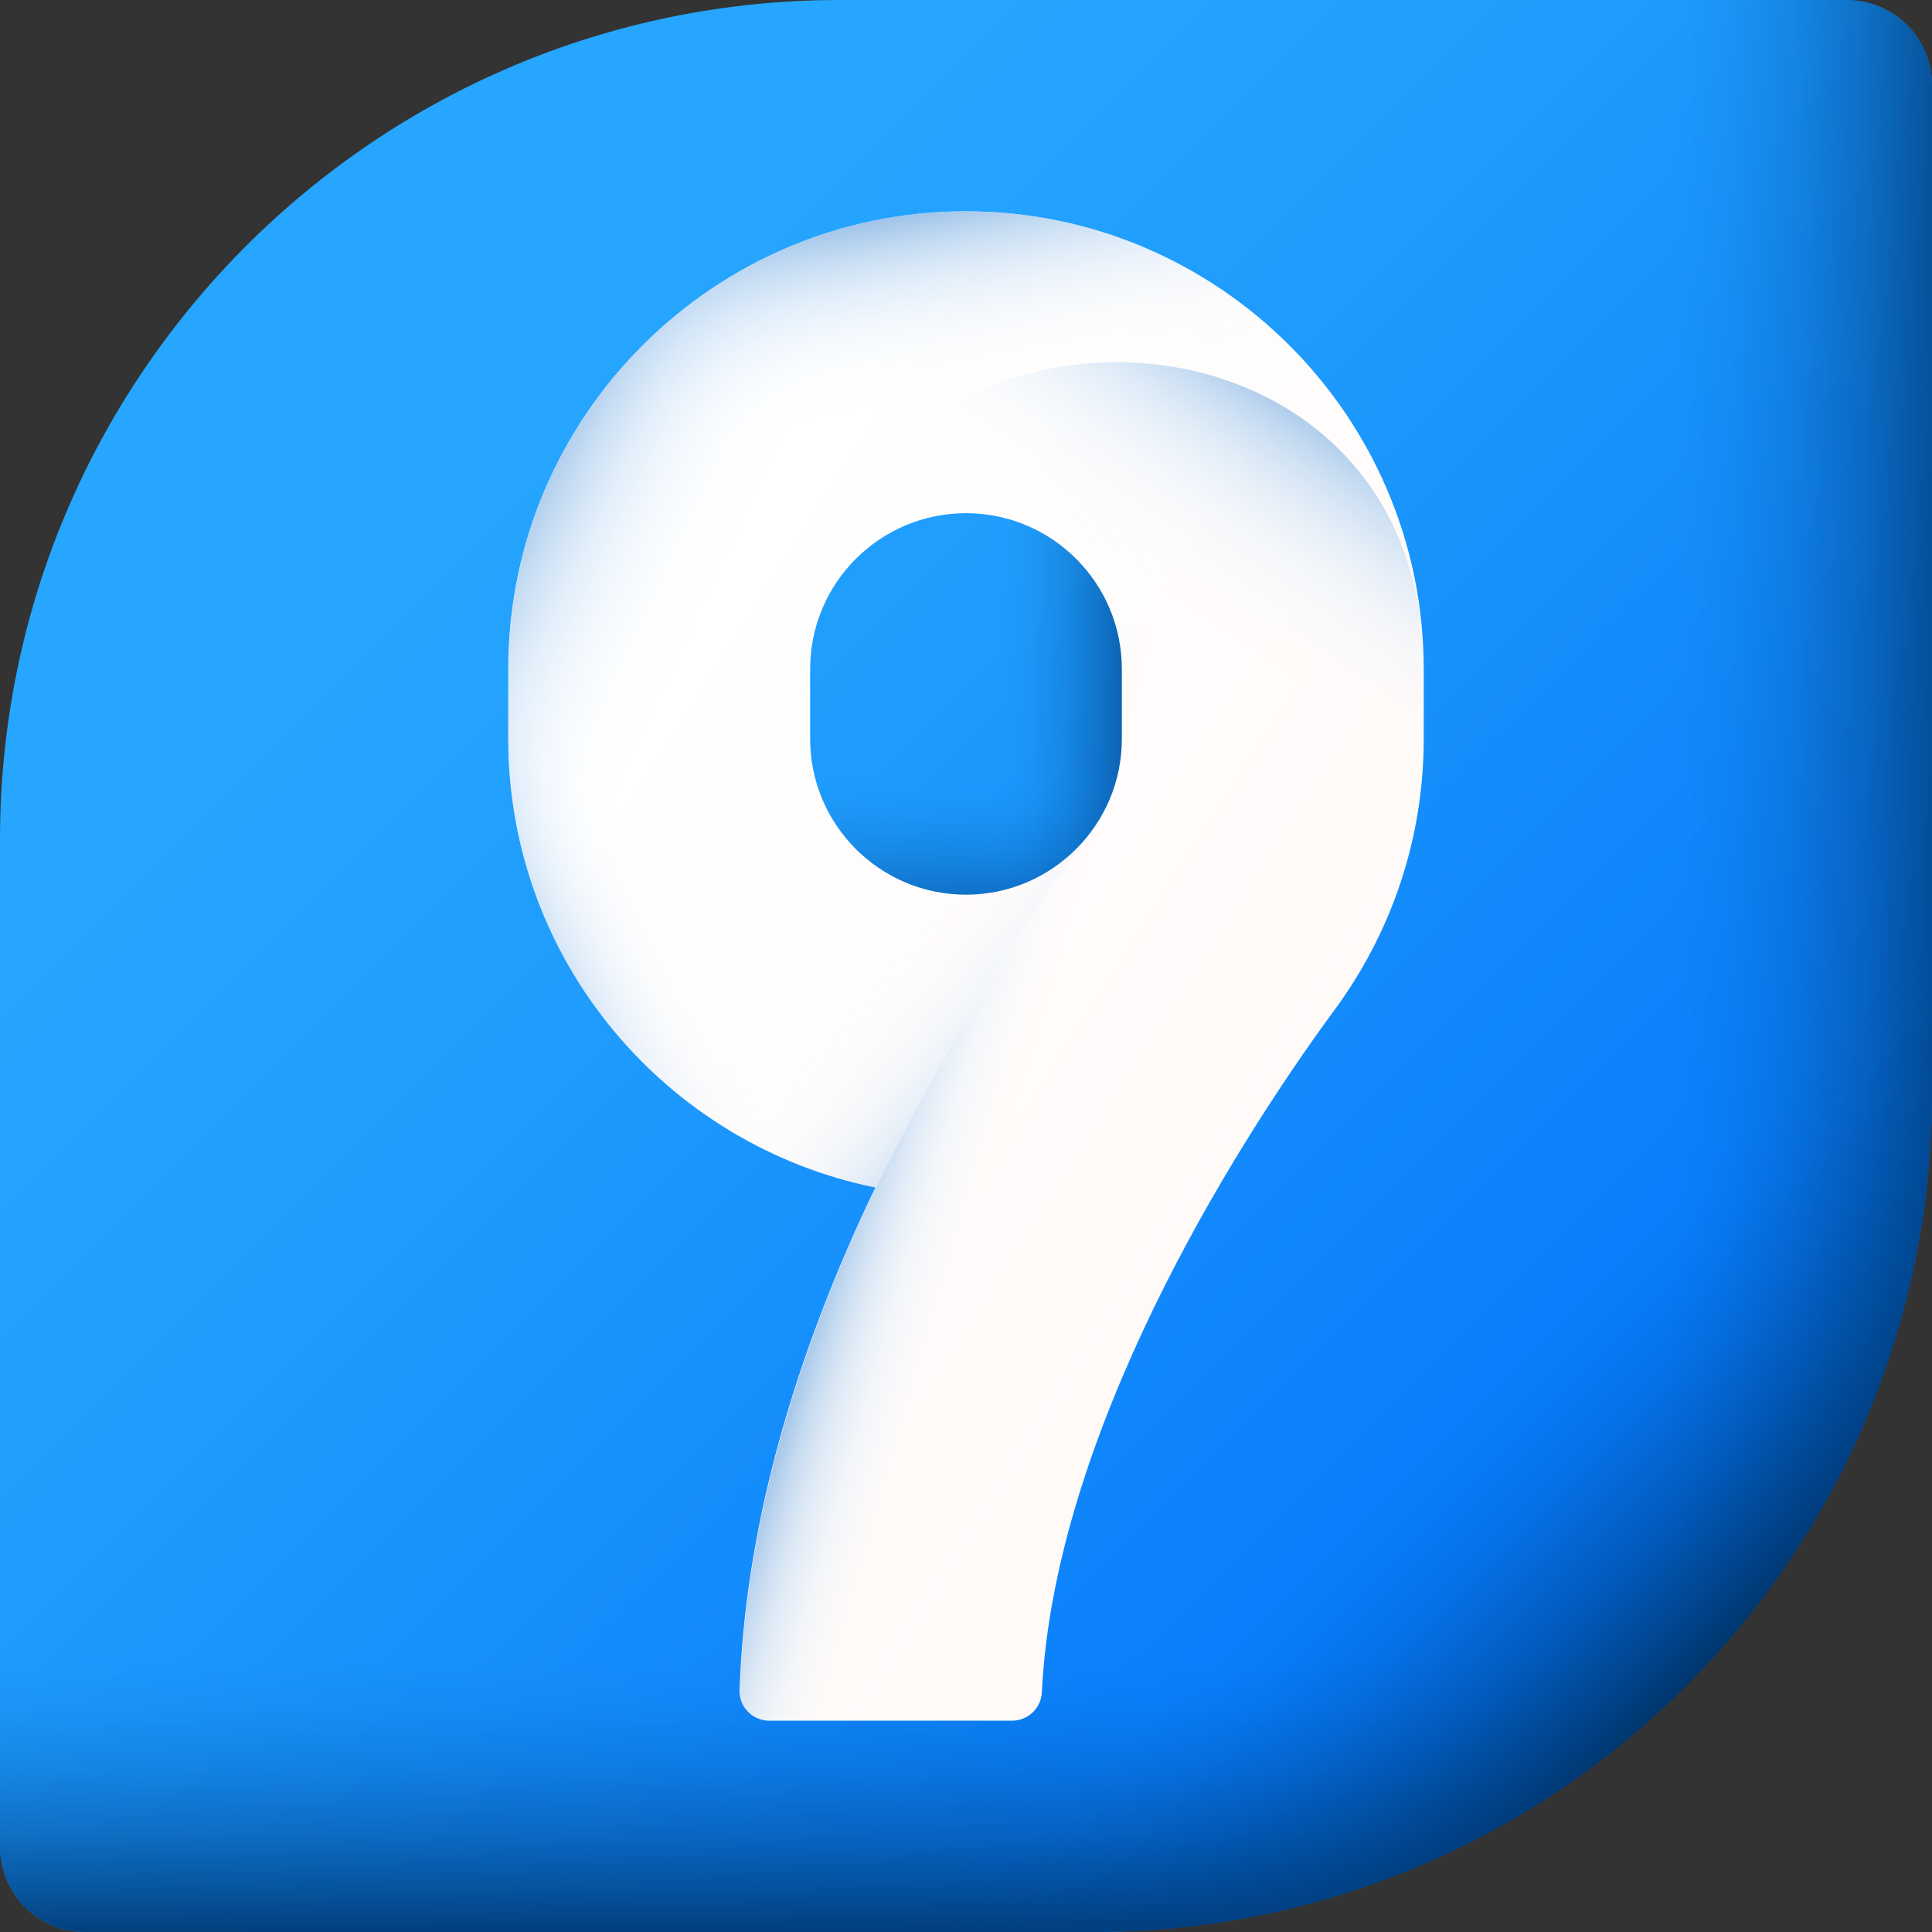 <svg id="Layer_20" enable-background="new 0 0 512 512" viewBox="0 0 512 512" xmlns="http://www.w3.org/2000/svg" xmlns:xlink="http://www.w3.org/1999/xlink"><rect x="0" y="0" width="512" height="512" fill="#333333" stroke="none"/><linearGradient id="SVGID_1_" gradientTransform="matrix(1 0 0 -1 0 514)" gradientUnits="userSpaceOnUse" x1="123.743" x2="442.931" y1="390.257" y2="71.069"><stop offset="0" stop-color="#26a6fe"/><stop offset=".292" stop-color="#1e9bfd"/><stop offset=".798" stop-color="#0a7ffb"/><stop offset="1" stop-color="#0172fb"/></linearGradient><linearGradient id="lg1"><stop offset="0" stop-color="#004281" stop-opacity="0"/><stop offset=".164" stop-color="#00417f" stop-opacity=".05"/><stop offset=".371" stop-color="#003f7d" stop-opacity=".194"/><stop offset=".601" stop-color="#003c78" stop-opacity=".432"/><stop offset=".847" stop-color="#003871" stop-opacity=".761"/><stop offset="1" stop-color="#00366d"/></linearGradient><linearGradient id="SVGID_00000142155094256443819290000000008484040531601030_" gradientTransform="matrix(1 0 0 -1 0 514)" gradientUnits="userSpaceOnUse" x1="256" x2="256" xlink:href="#lg1" y1="74.406" y2="-2.851"/><linearGradient id="SVGID_00000096769294220826536380000009590983695144215184_" gradientTransform="matrix(1 0 0 -1 0 514)" gradientUnits="userSpaceOnUse" x1="443.059" x2="528.844" xlink:href="#lg1" y1="258" y2="258"/><linearGradient id="SVGID_00000111172024902049688920000006156148909310821254_" gradientTransform="matrix(1 0 0 -1 0 514)" gradientUnits="userSpaceOnUse" x1="380.376" x2="446.673" xlink:href="#lg1" y1="133.624" y2="67.327"/><linearGradient id="SVGID_00000065056408709819156460000012863627398416518065_" gradientTransform="matrix(1 0 0 -1 0 514)" gradientUnits="userSpaceOnUse" x1="256.002" x2="256.002" xlink:href="#lg1" y1="306.792" y2="254.524"/><linearGradient id="SVGID_00000021101022502567583830000009942094237330579126_" gradientTransform="matrix(1 0 0 -1 0 514)" gradientUnits="userSpaceOnUse" x1="266.188" x2="310.849" xlink:href="#lg1" y1="327.466" y2="327.466"/><linearGradient id="SVGID_00000176751388591358886760000008970063614167870350_" gradientTransform="matrix(1 0 0 -1 0 514)" gradientUnits="userSpaceOnUse" x1="152.211" x2="338.128" y1="318.161" y2="199.54"><stop offset="0" stop-color="#fff"/><stop offset="1" stop-color="#fffaf8"/></linearGradient><linearGradient id="lg2"><stop offset="0" stop-color="#d8ecfe" stop-opacity="0"/><stop offset=".106" stop-color="#d5eafd" stop-opacity=".025"/><stop offset=".241" stop-color="#cfe5fb" stop-opacity=".095"/><stop offset=".39" stop-color="#c4def7" stop-opacity=".211"/><stop offset=".551" stop-color="#b5d4f2" stop-opacity=".374"/><stop offset=".721" stop-color="#a1c6eb" stop-opacity=".583"/><stop offset=".895" stop-color="#8ab6e4" stop-opacity=".833"/><stop offset="1" stop-color="#7bacdf"/></linearGradient><linearGradient id="SVGID_00000096049435766210375710000009782153429363846844_" gradientTransform="matrix(1 0 0 -1 0 514)" gradientUnits="userSpaceOnUse" x1="242.985" x2="233.005" xlink:href="#lg2" y1="408.326" y2="461.791"/><linearGradient id="SVGID_00000125587322945790585690000006416516255460811702_" gradientTransform="matrix(1 0 0 -1 0 514)" gradientUnits="userSpaceOnUse" x1="186.435" x2="130.118" xlink:href="#lg2" y1="353.734" y2="380.11"/><linearGradient id="SVGID_00000147922380765489154750000014455841269102452625_" gradientTransform="matrix(1 0 0 -1 0 514)" gradientUnits="userSpaceOnUse" x1="319.382" x2="358.827" xlink:href="#lg2" y1="350.405" y2="408.86"/><linearGradient id="SVGID_00000090257788747040271160000013163557831441748881_" gradientTransform="matrix(1 0 0 -1 0 514)" gradientUnits="userSpaceOnUse" x1="174.973" x2="134.34" xlink:href="#lg2" y1="274.142" y2="254.894"/><linearGradient id="SVGID_00000013182638711554923120000014432158053477744004_" gradientTransform="matrix(1 0 0 -1 0 514)" gradientUnits="userSpaceOnUse" x1="237.273" x2="280.046" xlink:href="#lg2" y1="258.665" y2="221.596"/><linearGradient id="SVGID_00000067206592005527421010000007431595803943123352_" gradientTransform="matrix(1 0 0 -1 0 514)" gradientUnits="userSpaceOnUse" x1="265.993" x2="226.707" xlink:href="#lg2" y1="210.11" y2="221.419"/><g><g><path d="m222.5 0h266.9c12.5 0 22.6 10.1 22.6 22.6v266.9c0 122.8-99.7 222.5-222.5 222.5h-266.9c-12.5 0-22.6-10.1-22.6-22.6v-266.9c0-122.8 99.7-222.5 222.5-222.5z" fill="url(#SVGID_1_)"/><path d="m0 272.8v216.6c0 12.5 10.1 22.6 22.6 22.6h266.9c122.9 0 222.5-99.6 222.5-222.5v-16.7z" fill="url(#SVGID_00000142155094256443819290000000008484040531601030_)"/><path d="m489.4 0h-266.9c-6.7 0-13.4.3-19.9.9v511.1h86.9c122.9 0 222.5-99.6 222.5-222.5v-266.9c0-12.5-10.1-22.6-22.6-22.6z" fill="url(#SVGID_00000096769294220826536380000009590983695144215184_)"/><path d="m512 289.5v-266.9c0-12.5-10.1-22.6-22.6-22.6h-34l-455.4 455.4v34c0 12.5 10.1 22.6 22.6 22.6h266.9c122.9 0 222.5-99.6 222.5-222.5z" fill="url(#SVGID_00000111172024902049688920000006156148909310821254_)"/></g><path d="m209.5 197v-20.9c0-25.7 20.9-46.5 46.5-46.5s46.5 20.9 46.5 46.5v20.9c0 25.7-20.9 46.5-46.5 46.5s-46.5-20.8-46.5-46.5z" fill="url(#SVGID_00000065056408709819156460000012863627398416518065_)"/><path d="m209.5 197v-20.9c0-25.7 20.9-46.5 46.5-46.5s46.5 20.9 46.5 46.5v20.9c0 25.7-20.9 46.5-46.5 46.5s-46.5-20.8-46.5-46.5z" fill="url(#SVGID_00000021101022502567583830000009942094237330579126_)"/><g><path d="m377.3 177.3c0-66.9-54.4-121.3-121.3-121.3s-121.3 54.4-121.3 121.3v18.5c0 58.7 41.9 107.7 97.3 118.9-.8 1.7-1.6 3.3-2.4 5-21 45.2-32.2 88.2-33.6 128.1-.2 4.5 3.4 8.2 7.9 8.2h64.3c4.2 0 7.7-3.3 7.9-7.5 3.3-68.1 50-143.3 77.3-180.5 15-20.2 23.9-45.2 23.9-72.2zm-162.6 18.5v-18.5c0-22.8 18.5-41.3 41.3-41.3s41.3 18.5 41.3 41.3v18.5c0 22.8-18.5 41.3-41.3 41.3s-41.3-18.5-41.3-41.3z" fill="url(#SVGID_00000176751388591358886760000008970063614167870350_)"/><path d="m256 56c-66.9 0-121.3 54.4-121.3 121.3v7.6h80v-7.6c0-22.8 18.5-41.3 41.3-41.3s41.3 18.5 41.3 41.3v7.6h80v-7.6c0-66.9-54.4-121.3-121.3-121.3z" fill="url(#SVGID_00000096049435766210375710000009782153429363846844_)"/><path d="m288.7 220.9c-7.6 9.8-19.4 16.2-32.7 16.2-22.8 0-41.3-18.5-41.3-41.3v-18.5c0-7.6 2.1-14.8 5.7-20.9 7.2-12.2 20.4-20.4 35.6-20.4v-80c-59.7 0-109.4 43.3-119.4 100.2-1.2 6.8-1.8 13.9-1.8 21.1v18.5c0 58.4 41.5 107.3 96.7 118.7.2 0 .4.1.7.1 18.3-38.2 41.4-72.9 56.9-94.1-.2.2-.3.3-.4.4z" fill="url(#SVGID_00000125587322945790585690000006416516255460811702_)"/><path d="m377.2 173.7c0-.6 0-1.2-.1-1.8-5-102.2-160.3-101.2-162.4 2.9v.1c1.3-21.7 19.3-38.9 41.3-38.9 22.7 0 41.3 18.5 41.3 41.2v188.1c16.7-39.6 39.9-75.2 56.1-97.4 15-20.2 23.9-45.2 23.9-72.2v-18.5c0-1 0-2 0-3-.1-.1-.1-.3-.1-.5z" fill="url(#SVGID_00000147922380765489154750000014455841269102452625_)"/><path d="m256 237.1c-22.8 0-41.3-18.5-41.3-41.3v-18.5c0-7.7 2.1-14.9 5.8-21.1h-84c-1.2 6.8-1.8 13.9-1.8 21.1v18.5c0 58.7 41.9 107.7 97.3 118.9 18.3-38.2 41.4-72.9 56.9-94.1-7.5 10-19.5 16.5-32.9 16.5z" fill="url(#SVGID_00000090257788747040271160000013163557831441748881_)"/><path d="m256 237.1c-22.8 0-41.3-18.5-41.3-41.3v-18.5c0-7.7 2.1-14.9 5.8-21.1h-84c-1.2 6.8-1.8 13.9-1.8 21.1v18.5c0 58.7 41.9 107.7 97.3 118.9 18.3-38.2 41.4-72.9 56.9-94.1-7.5 10-19.5 16.5-32.9 16.5z" fill="url(#SVGID_00000013182638711554923120000014432158053477744004_)"/><path d="m377.3 177.3v18.5c0 13.5-2.2 26.5-6.3 38.7-4.1 12.1-10.1 23.4-17.6 33.5-27.3 37.2-74 112.4-77.3 180.5-.2 4.2-3.7 7.5-7.9 7.5h-64.2c-4.5 0-8.1-3.7-7.9-8.2 1.4-39.9 12.7-83 33.6-128.1.8-1.7 1.6-3.3 2.4-5 18.3-38.2 41.4-72.9 56.9-94.1 5.2-6.9 8.3-15.5 8.3-24.8v-18.5c0-4.1-.6-8.1-1.7-11.8h81.1c.4 3.8.6 7.8.6 11.8z" fill="url(#SVGID_00000067206592005527421010000007431595803943123352_)"/></g></g></svg>